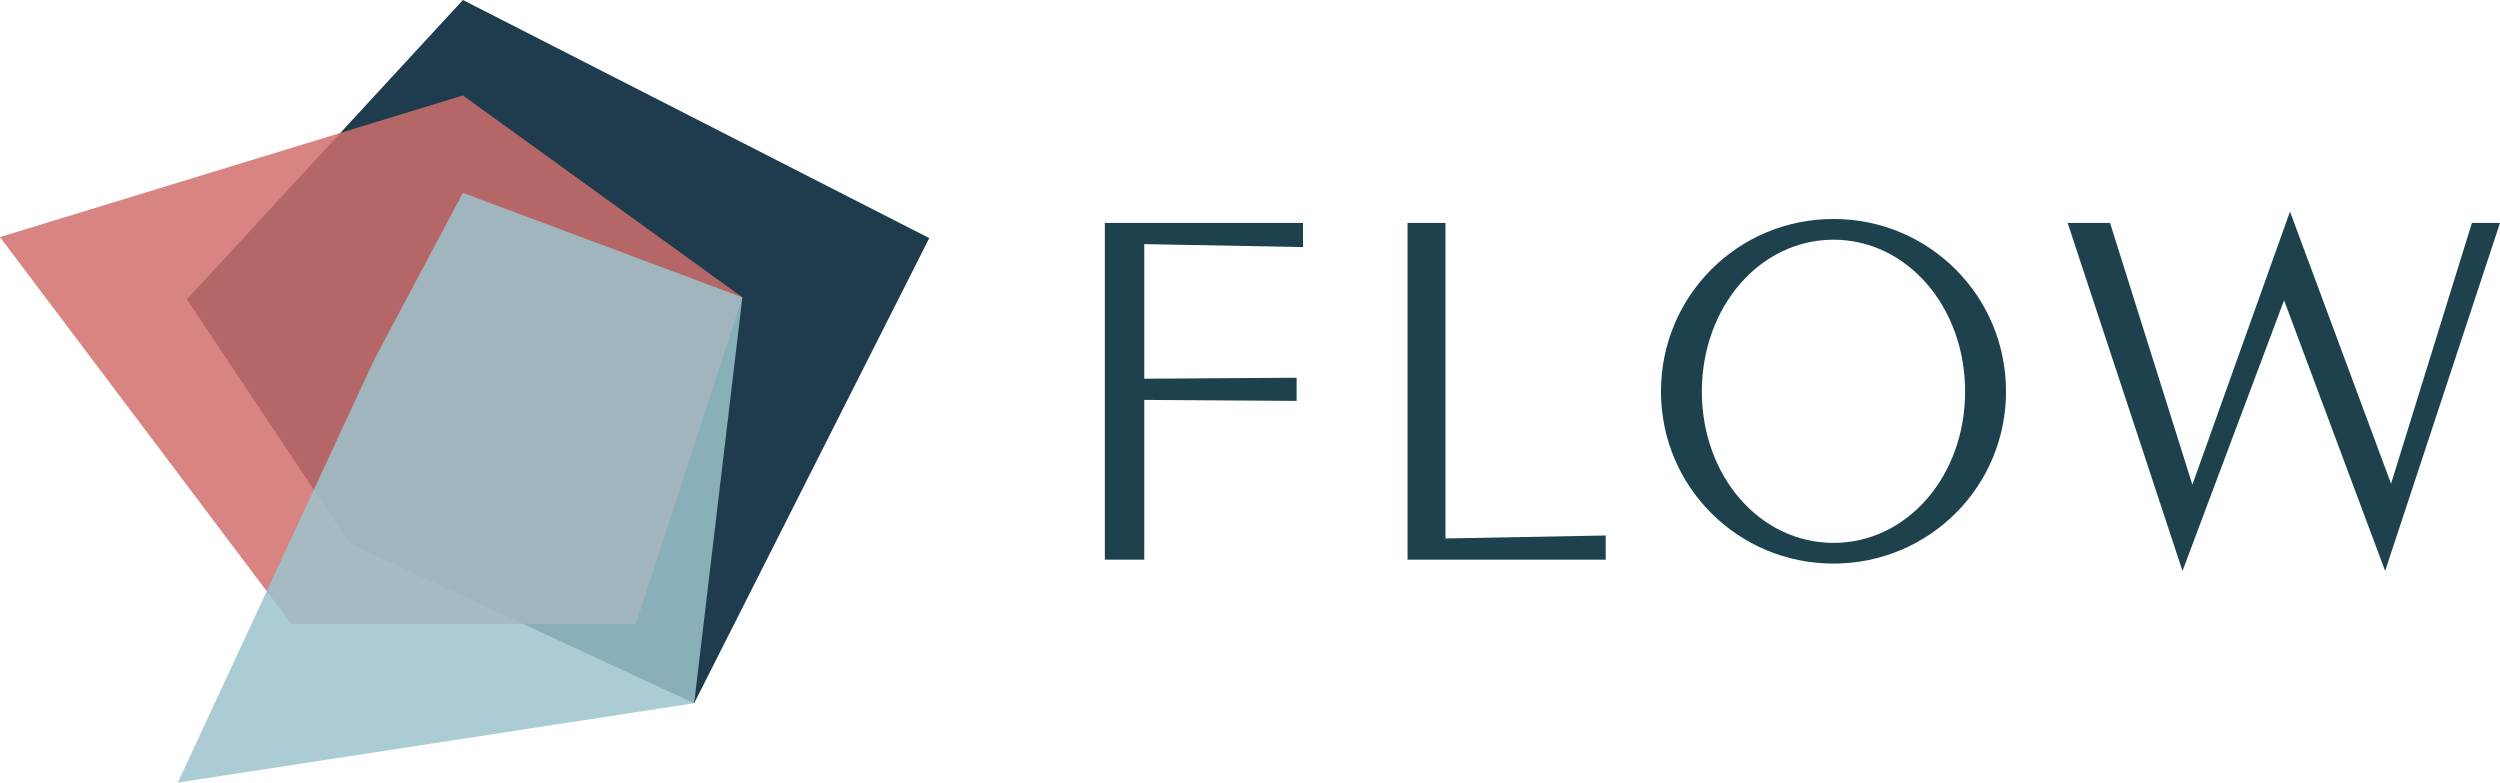 <?xml version="1.0" encoding="utf-8"?>
<!-- Generator: Adobe Illustrator 16.0.0, SVG Export Plug-In . SVG Version: 6.00 Build 0)  -->
<!DOCTYPE svg PUBLIC "-//W3C//DTD SVG 1.1//EN" "http://www.w3.org/Graphics/SVG/1.1/DTD/svg11.dtd">
<svg version="1.1" id="Layer_2" xmlns="http://www.w3.org/2000/svg" xmlns:xlink="http://www.w3.org/1999/xlink" x="0px" y="0px"
	 width="207.589px" height="64.98px" viewBox="-104.527 98.443 207.589 64.98"
	 enable-background="new -104.527 98.443 207.589 64.98" xml:space="preserve">
<g>
	<g>
		<polygon fill="#1E3C4D" points="-66.089,98.443 -89.011,123.301 -75.498,143.572 -46.886,156.836 -27.366,118.213 		"/>
		<polygon opacity="0.85" fill="#D06F6E" enable-background="new    " points="-104.527,118.129 -80.336,150.246 -51.724,150.246 
			-42.883,123.134 -66.089,106.368 		"/>
		<polygon opacity="0.85" fill="#9DC3CC" enable-background="new    " points="-89.762,163.424 -73.413,128.224 -66.089,114.458 
			-42.883,123.134 -46.886,156.836 		"/>
	</g>
	<g>
		<path fill="#1E424D" d="M-9.512,118.714v11.175l12.65-0.081v1.924l-12.65-0.083v13.265h-3.274v-27.96H3.669v2.006L-9.512,118.714z
			"/>
		<path fill="#1E424D" d="M12.349,144.912v-27.958h3.15v26.199l13.306-0.246v2.006H12.349z"/>
		<path fill="#1E424D" d="M47.718,145.24c-7.941,0-14.326-6.386-14.326-14.287c0-7.942,6.385-14.328,14.326-14.328
			c7.939,0,14.326,6.386,14.326,14.328C62.044,138.854,55.658,145.24,47.718,145.24z M47.718,118.347
			c-6.1,0-10.93,5.566-10.93,12.607c0,7.042,4.83,12.568,10.93,12.568c6.099,0,10.929-5.525,10.929-12.568
			C58.646,123.913,53.816,118.347,47.718,118.347z"/>
		<path fill="#1E424D" d="M70.682,116.954l6.836,21.737l8.106-22.678l8.391,22.596l6.715-21.655h2.332l-9.537,28.9l-8.393-22.474
			l-8.434,22.474l-9.537-28.9H70.682z"/>
	</g>
</g>
</svg>
